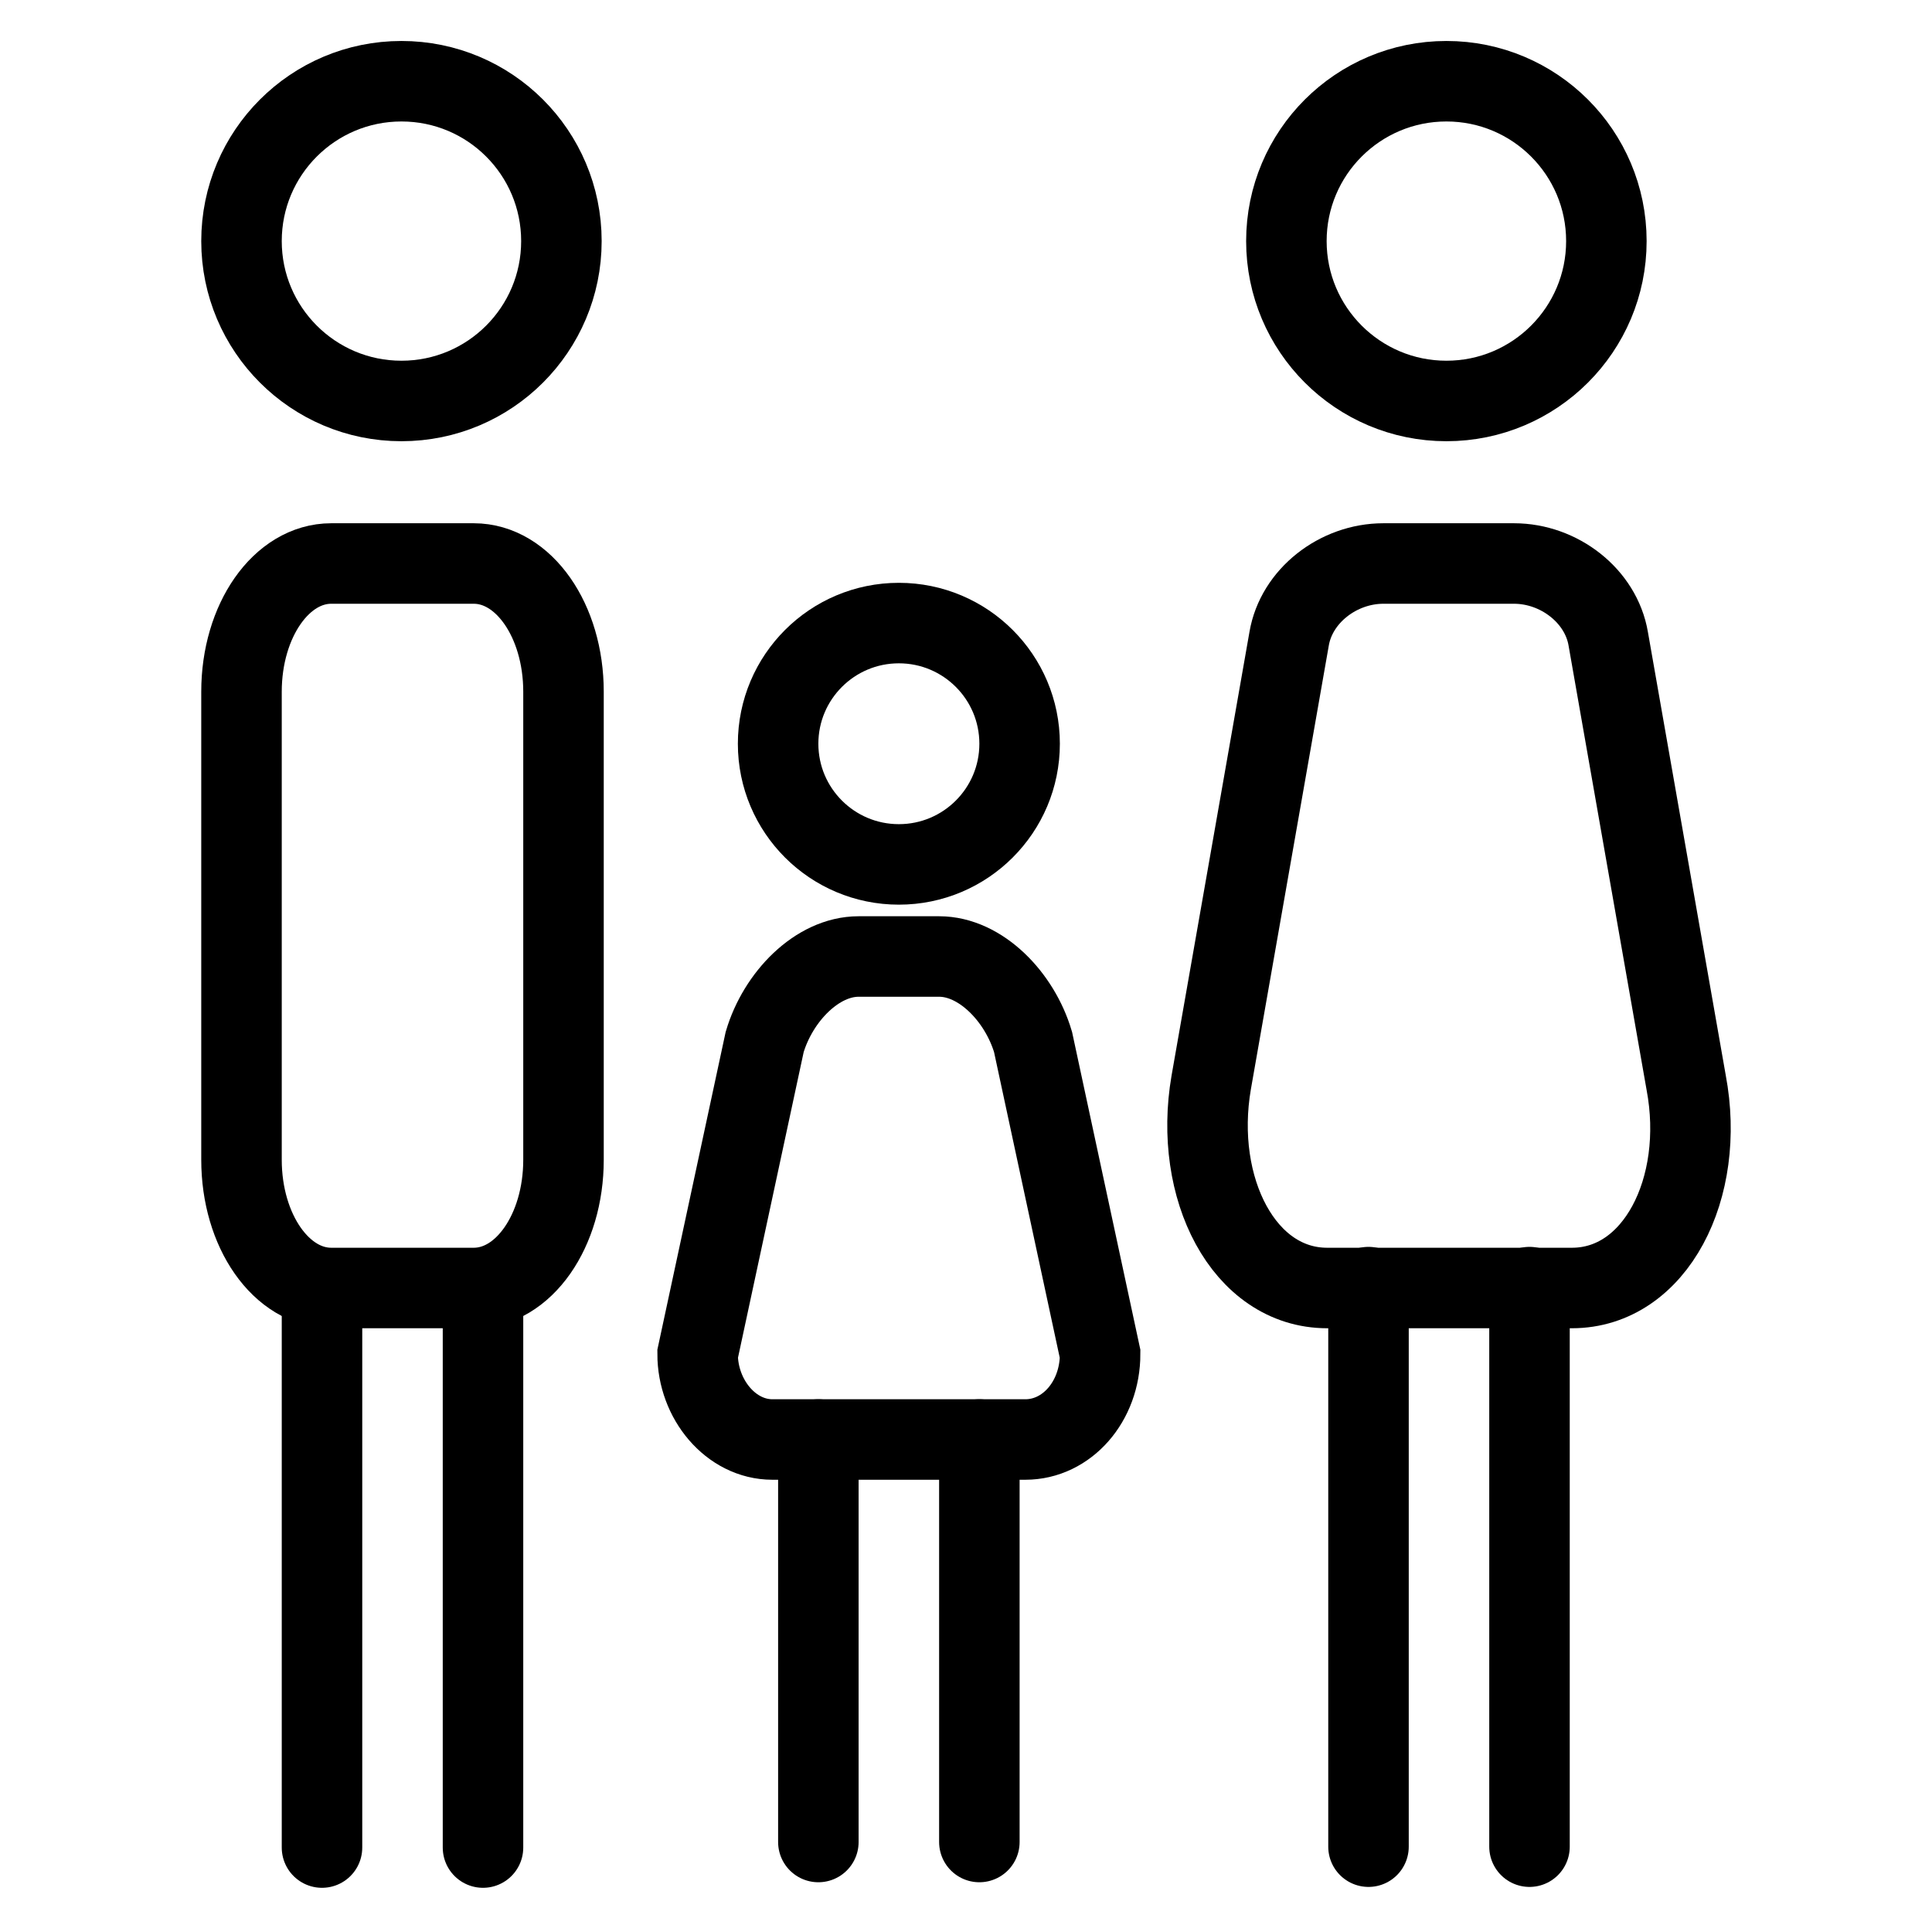 <svg width="24" height="24" viewBox="0 0 24 24" fill="none" xmlns="http://www.w3.org/2000/svg">
<g clip-path="url(#clip0)">
<path d="M5.885 16H4.115C3.496 16 3 15.292 3 14.407V8.593C3 7.708 3.496 7 4.115 7H5.885C6.504 7 7 7.708 7 8.593V14.407C7 15.292 6.504 16 5.885 16Z" stroke="currentColor" stroke-miterlimit="10"/>
<path d="M4 16V22.951" stroke="currentColor" stroke-miterlimit="10" stroke-linecap="round"/>
<path d="M6 16V22.951" stroke="currentColor" stroke-miterlimit="10" stroke-linecap="round"/>
<path d="M4.987 4.981C6.085 4.981 6.974 4.091 6.974 2.995C6.974 1.898 6.085 1.009 4.987 1.009C3.89 1.009 3 1.898 3 2.995C3 4.091 3.89 4.981 4.987 4.981Z" stroke="currentColor" stroke-miterlimit="10" stroke-linecap="round"/>
<path d="M19.527 16H16.487C15.451 16 14.82 14.761 15.046 13.447L16.014 7.935C16.104 7.404 16.622 7 17.185 7H18.807C19.37 7 19.888 7.404 19.978 7.935L20.946 13.447C21.194 14.761 20.563 16 19.527 16Z" stroke="currentColor" stroke-miterlimit="10"/>
<path d="M17 15.989V22.94" stroke="currentColor" stroke-miterlimit="10" stroke-linecap="round"/>
<path d="M19 15.989V22.94" stroke="currentColor" stroke-miterlimit="10" stroke-linecap="round"/>
<path d="M17.968 4.981C19.065 4.981 19.955 4.091 19.955 2.995C19.955 1.898 19.065 1.009 17.968 1.009C16.87 1.009 15.98 1.898 15.98 2.995C15.98 4.091 16.87 4.981 17.968 4.981Z" stroke="currentColor" stroke-miterlimit="10" stroke-linecap="round"/>
</g>
<path d="M12.166 17.882V22.882" stroke="currentColor" stroke-miterlimit="10" stroke-linecap="round"/>
<path d="M10.166 17.882V22.882" stroke="currentColor" stroke-miterlimit="10" stroke-linecap="round"/>
<path d="M12.737 17.882H9.595C9.079 17.882 8.666 17.382 8.666 16.82L9.499 12.944C9.666 12.382 10.15 11.882 10.666 11.882H11.666C12.182 11.882 12.666 12.382 12.833 12.944L13.666 16.82C13.666 17.41 13.253 17.882 12.737 17.882Z" stroke="currentColor" stroke-miterlimit="10"/>
<path d="M11.166 10.738C11.994 10.738 12.666 10.067 12.666 9.239C12.666 8.411 11.994 7.74 11.166 7.74C10.338 7.74 9.666 8.411 9.666 9.239C9.666 10.067 10.338 10.738 11.166 10.738Z" stroke="currentColor" stroke-miterlimit="10" stroke-linecap="round"/>
<defs>
<clipPath id="clip0">
<rect width="22" height="23.984" fill="white" transform="translate(1.3 0.016)"/>
</clipPath>
</defs>
</svg>
